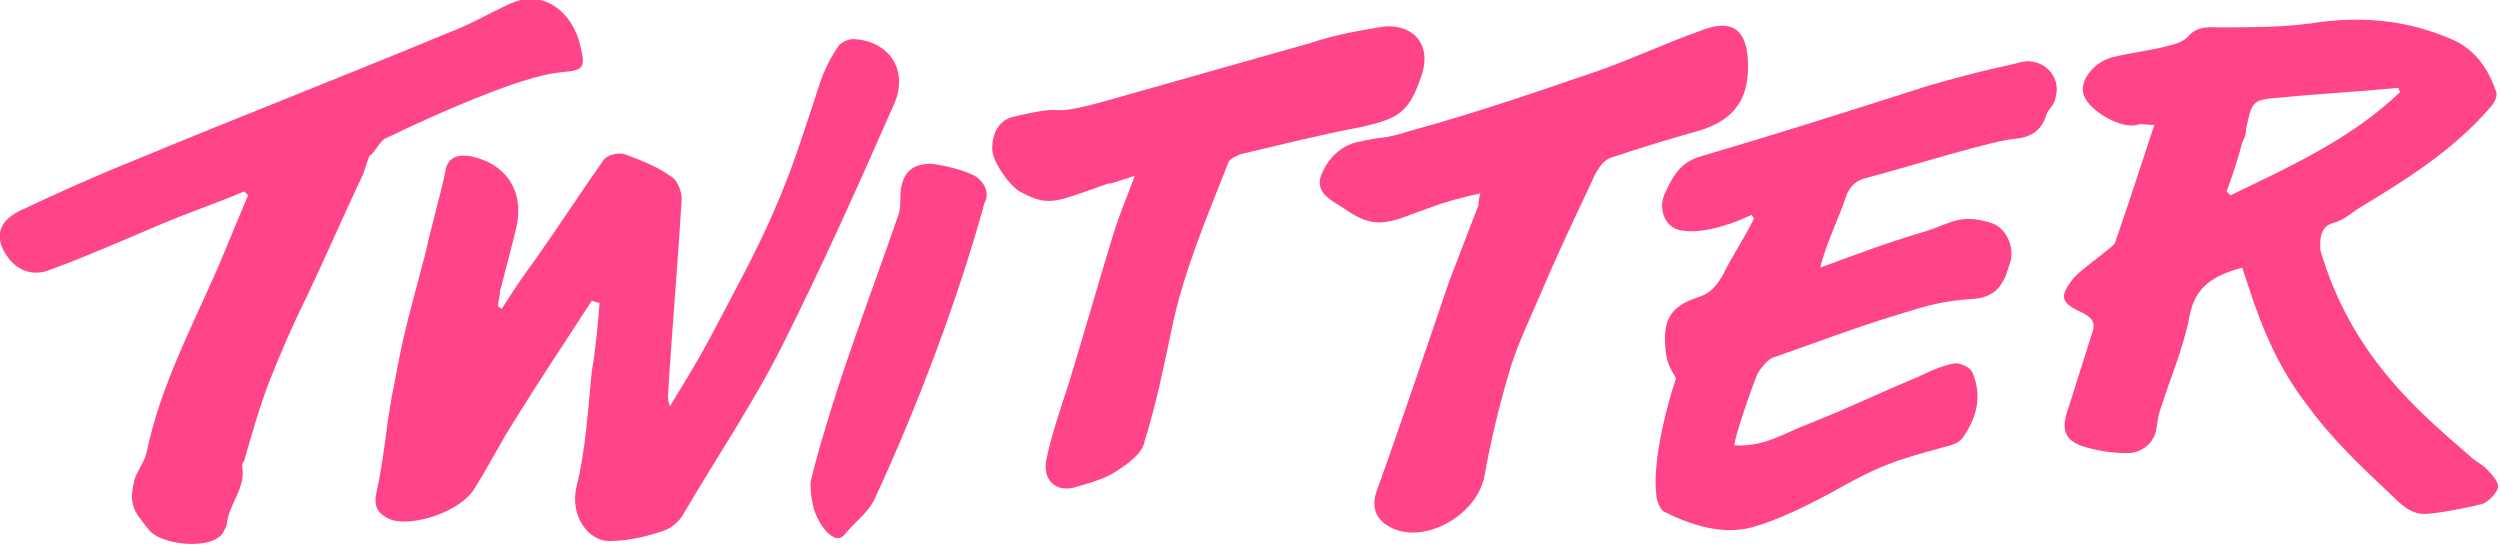 <?xml version="1.0" encoding="utf-8"?>
<!-- Generator: Adobe Illustrator 18.1.0, SVG Export Plug-In . SVG Version: 6.00 Build 0)  -->
<svg version="1.1" id="Layer_1" xmlns="http://www.w3.org/2000/svg" xmlns:xlink="http://www.w3.org/1999/xlink" x="0px" y="0px"
	 viewBox="0 0 128 28" enable-background="new 0 0 128 28" xml:space="preserve">
<g>
	<path fill="#FF448A" d="M43.7,2c-0.3,0-0.7,0.2-0.8,0.4C42.5,3,42.2,3.6,42,4.2c-0.7,2.1-1.3,4.1-2.2,6.2c-1,2.4-2.3,4.7-3.5,7
		c-0.6,1.1-1.2,2.1-2,3.4c-0.1-0.3-0.1-0.4-0.1-0.5c0.2-3.4,0.5-6.7,0.7-10.1c0-0.4-0.2-1-0.6-1.2c-0.7-0.5-1.5-0.8-2.3-1.1
		c-0.3-0.1-0.9,0-1.1,0.3c-1.2,1.7-2.3,3.4-3.5,5.1c-0.6,0.8-1.2,1.7-1.7,2.5c-0.1,0-0.1-0.1-0.2-0.1c0-0.3,0.1-0.5,0.1-0.8
		c0.4-1.5,0.4-1.5,0.8-3.1C26.9,9.9,26,8.4,24.1,8c-0.6-0.1-1.2,0-1.3,0.8c-0.3,1.4-0.7,2.7-1,4.1c-0.7,2.7-1.1,3.9-1.6,6.7
		c-0.4,1.8-0.5,3.7-0.9,5.5c-0.2,0.8,0,1.2,0.7,1.5c1.1,0.4,3.6-0.4,4.3-1.6c0.7-1.1,1.3-2.3,2-3.4c1.3-2.1,2.7-4.2,4-6.2
		c0.1,0,0.2,0.1,0.4,0.1c-0.1,1.2-0.2,2.4-0.4,3.5c-0.2,2-0.3,4-0.8,6c-0.3,1.4,0.6,2.7,1.7,2.7c0.9,0,1.8-0.2,2.7-0.5
		c0.4-0.1,0.9-0.5,1.1-0.9c1.7-2.9,3.6-5.7,5.1-8.7c2-4,3.8-8,5.6-12.1C46.6,3.7,45.6,2.1,43.7,2z"/>
	<path fill="#FF448A" d="M49.9,9c-0.6-0.3-1.4-0.5-2.1-0.6c-1.2-0.1-1.7,0.6-1.7,1.7c0,0.3,0,0.6-0.1,0.9c-1,2.9-2.5,6.9-3.4,9.8
		c-0.4,1.3-0.8,2.6-1.1,3.9c0,1,0.2,1.8,0.8,2.5c0.4,0.4,0.7,0.5,1,0.1c0.5-0.6,1.2-1.1,1.5-1.8c2.1-4.5,4.3-10.3,5.6-15.1
		C50.7,9.9,50.4,9.3,49.9,9z"/>
	<path fill="#FF448A" d="M19.7,7.1c2.1-1,4.1-1.9,6.3-2.7c0.9-0.3,1.8-0.6,2.7-0.7c1.2-0.1,1.3-0.2,1-1.4c-0.4-1.7-1.9-2.9-3.6-2.1
		C25,0.7,24,1.3,22.9,1.7C17.6,3.9,12.2,6,6.9,8.2c-2,0.8-4,1.7-5.9,2.6c-1.2,0.6-1.3,1.5-0.5,2.5c0.6,0.7,1.4,0.8,2.1,0.5
		c1.9-0.7,3.7-1.5,5.6-2.3c1.4-0.6,2.9-1.1,4.3-1.7c0.1,0.1,0.2,0.2,0.2,0.2c-0.5,1.2-1,2.4-1.5,3.6c-1.4,3.2-3,6.2-3.7,9.6
		c-0.1,0.4-0.4,0.8-0.6,1.3c-0.1,0.4-0.2,0.9-0.1,1.3c0.1,0.5,0.5,0.9,0.8,1.3c0.6,0.8,2.9,1,3.6,0.4c0.2-0.1,0.3-0.4,0.4-0.6
		c0.1-1.1,1-1.9,0.8-3c0-0.1,0-0.2,0.1-0.3c0.4-1.4,0.8-2.8,1.3-4.1c0.6-1.5,1.2-2.9,1.9-4.3c1-2.1,1.9-4.2,2.9-6.3
		c0.1-0.3,0.2-0.6,0.3-0.9C19.2,7.8,19.4,7.3,19.7,7.1z"/>
	<path fill="#FF448A" d="M82.4,8.1c1.5-0.5,2.8-0.9,4.2-1.3c2-0.5,2.9-1.5,2.9-3.4c0-1.9-0.8-2.5-2.5-1.8c-1.7,0.6-3.4,1.4-5.1,2
		c-3.2,1.1-6.4,2.2-9.7,3.1c-1.6,0.5-1.1,0.2-2.8,0.6c-0.8,0.2-1.5,0.9-1.8,1.8c-0.2,0.9,0.7,1.2,1.4,1.7c1.2,0.8,1.9,0.7,3.2,0.2
		c1.1-0.4,0,0,1.1-0.4c0.8-0.3,1.6-0.5,2.5-0.7c-0.1,0.3-0.1,0.5-0.1,0.6c-0.5,1.3-1,2.6-1.5,3.9c-1.2,3.5-2.4,7.1-3.7,10.7
		c-0.3,0.8-0.1,1.5,0.7,1.9c1.7,0.9,4.4-0.6,4.8-2.6c0.3-1.7,0.7-3.4,1.2-5.1c0.4-1.5,1.1-2.9,1.7-4.3c0.8-1.9,1.7-3.8,2.6-5.7
		C81.7,8.8,82,8.3,82.4,8.1z"/>
	<path fill="#FF448A" d="M119.5,11.4c0.4-0.1,0.8-0.4,1.2-0.7c2.5-1.5,4.9-3,6.8-5.2c0.2-0.2,0.4-0.6,0.3-0.8
		c-0.4-1.2-1.1-2.2-2.3-2.7c-2.3-1-4.7-1.2-7.2-0.8c-1.5,0.2-3.1,0.2-4.6,0.2c-0.6,0-1.2-0.1-1.7,0.5c-0.3,0.3-0.8,0.4-1.2,0.5
		c-0.8,0.2-1.7,0.3-2.5,0.5c-1.1,0.2-1.9,1.3-1.6,2c0.3,0.8,1.9,1.7,2.7,1.5c0.2-0.1,0.5,0,0.9,0c-0.7,2.1-1.3,4-2,6
		c-0.1,0.2-0.3,0.3-0.4,0.4c-0.6,0.5-1.2,0.9-1.7,1.4c-0.8,1-0.7,1.3,0.4,1.8c0.6,0.3,0.7,0.6,0.5,1.1c-0.4,1.3-0.8,2.5-1.2,3.8
		c-0.4,1.1-0.2,1.7,0.9,2c0.7,0.2,1.4,0.3,2.2,0.3c0.4,0,1-0.3,1.2-0.7c0.3-0.4,0.2-1,0.4-1.5c0.5-1.6,1.2-3.2,1.5-4.8
		c0.3-1.6,1.3-2.1,2.7-2.5c0.1,0.3,0.2,0.6,0.3,0.9c0.7,2.2,1.6,4.3,3,6.1c1.3,1.8,2.9,3.3,4.4,4.7c0.6,0.6,1.1,1,1.9,0.9
		c0.9-0.1,1.9-0.3,2.7-0.5c0.3-0.1,0.8-0.6,0.8-0.9c0-0.3-0.4-0.7-0.7-1c-0.3-0.2-0.6-0.4-0.8-0.6c-2.4-2.1-6-5-7.6-10.5
		C118.8,12.4,118.7,11.6,119.5,11.4z M114.2,10c-0.1-0.1-0.1-0.1-0.2-0.2c0.3-0.8,0.6-1.7,0.8-2.5c0.1-0.2,0.2-0.4,0.2-0.7
		c0.3-1.4,0.3-1.5,1.7-1.6c2-0.2,4-0.3,6.1-0.5c0,0.1,0.1,0.2,0.1,0.2C120.4,7.1,117.3,8.5,114.2,10z"/>
	<path fill="#FF448A" d="M105.3,4.7c0.1-1-0.9-1.8-1.9-1.5c-0.7,0.2-1.6,0.3-4.7,1.2C94.3,5.8,91.5,6.7,87.1,8
		c-1.1,0.3-1.5,1.1-1.9,2c-0.3,0.8,0.1,1.7,0.9,1.8c0.6,0.1,1.3,0,2-0.2c1-0.3,0.6-0.2,1.6-0.6c0,0.1,0.1,0.1,0.1,0.2
		c-0.6,1.2-1,1.7-1.6,2.9c-0.3,0.5-0.6,0.9-1.2,1.1c-1.6,0.5-1.9,1.3-1.7,2.9c0.1,0.8,0.5,1.1,0.5,1.3c-0.5,1.5-1.2,4.3-1,5.9
		c0,0.3,0.2,0.8,0.4,0.9c1.4,0.7,3,1.2,4.5,0.8c1.4-0.4,2.8-1.1,4.1-1.8c2.3-1.3,3.1-1.6,5.7-2.3c0.4-0.1,0.8-0.2,1-0.5
		c0.7-1,1-2.1,0.5-3.3c-0.1-0.3-0.6-0.5-0.9-0.5c-0.6,0.1-1.3,0.4-1.9,0.7c-2.4,1-3.1,1.4-5.6,2.4c-1.3,0.5-2.3,1.2-3.8,1.1
		c0-0.4,0.9-3,1.2-3.7c0.2-0.3,0.5-0.7,0.8-0.8c2.3-0.8,4.1-1.5,6.4-2.2c1.6-0.5,2.3-0.7,3.9-0.8c0.9-0.1,1.3-0.5,1.6-1.2
		c0.1-0.3,0.1-0.3,0.2-0.6c0.3-0.8-0.2-1.9-1-2.1c-1.6-0.5-2.1,0.1-3.5,0.5c-1.7,0.5-3.3,1.1-5.2,1.8c0.2-1,1.1-2.9,1.3-3.6
		c0.2-0.6,0.6-0.9,1.1-1c2.6-0.7,6.4-1.9,7.6-2c1-0.1,1.4-0.6,1.6-1.3C105.1,5.3,105.2,5.4,105.3,4.7z"/>
	<path fill="#FF448A" d="M72.7,4.1c0.8-2-0.6-3-2.1-2.7c-1.2,0.2-2.3,0.4-3.5,0.8c-3.5,1-7.1,2-10.6,3c-3.3,0.9-1.4,0-4.7,0.8
		c-0.7,0.2-1,0.9-1,1.6c0,0.7,0.9,1.9,1.4,2.2c1.3,0.7,1.7,0.6,3.4,0c2.5-0.9-0.2,0.1,2.5-0.8c-0.4,1.1-0.8,2-1.1,3
		c-0.8,2.6-1.5,5.1-2.3,7.7c-0.4,1.2-0.8,2.4-1.1,3.7c-0.3,1.2,0.5,1.9,1.6,1.5c0.7-0.2,1.4-0.4,2-0.8c0.6-0.4,1.3-0.9,1.4-1.5
		c0.6-1.9,1-3.9,1.4-5.8c0.6-2.9,1.8-5.7,2.9-8.5c0.1-0.2,0.4-0.3,0.6-0.4c2.1-0.5,4.1-1,6.2-1.4C71.5,6.1,72.1,5.8,72.7,4.1z"/>
</g>
</svg>
